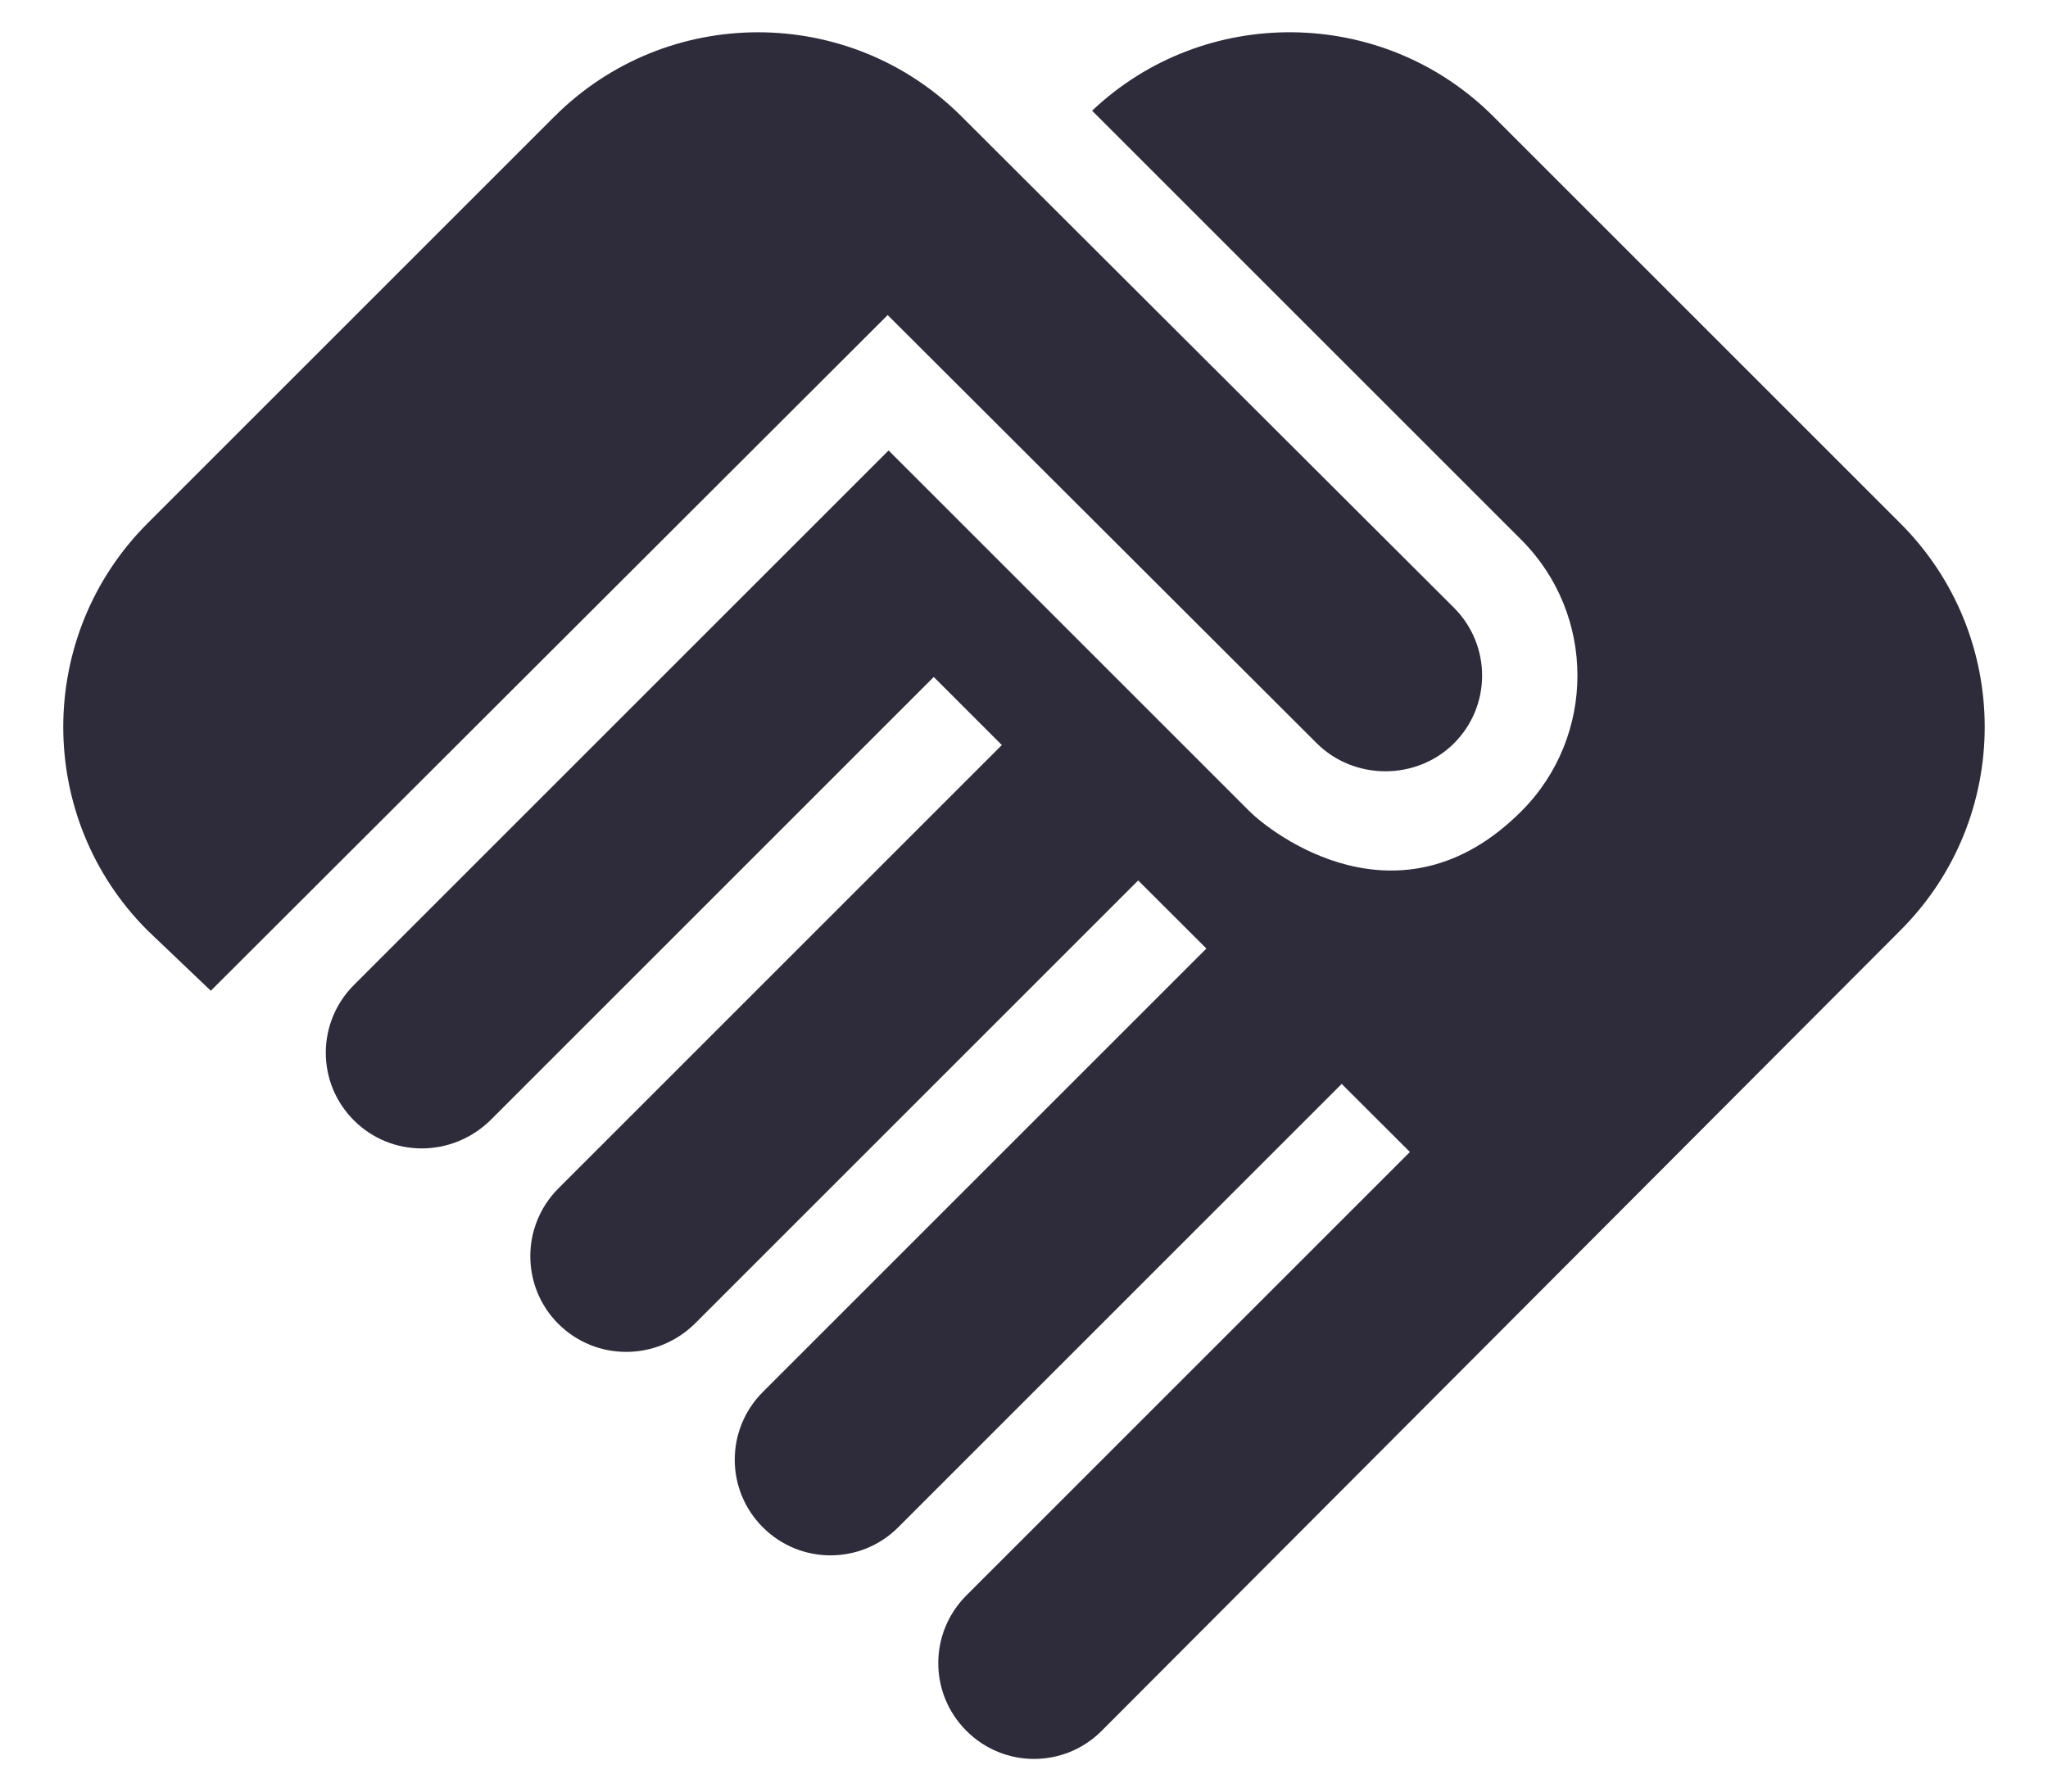 <svg width="16" height="14" viewBox="0 0 16 14" fill="none" xmlns="http://www.w3.org/2000/svg">
<path d="M11.36 5.808C11.067 6.1 10.58 6.1 10.287 5.808L6.935 2.462L1.647 7.742L1.152 7.27C0.275 6.393 0.275 4.968 1.152 4.09L4.332 0.91C5.21 0.033 6.635 0.033 7.512 0.91L11.36 4.75C11.652 5.043 11.652 5.515 11.36 5.808ZM11.885 4.218C12.47 4.803 12.47 5.755 11.885 6.34C10.932 7.293 9.927 6.505 9.762 6.34L6.942 3.52L2.765 7.697C2.472 7.99 2.472 8.463 2.765 8.755C3.057 9.047 3.53 9.047 3.83 8.755L7.295 5.29L7.827 5.822L4.362 9.287C4.07 9.58 4.07 10.053 4.362 10.345C4.655 10.637 5.127 10.637 5.427 10.345L8.892 6.88L9.425 7.412L5.96 10.877C5.667 11.17 5.667 11.643 5.96 11.935C6.252 12.227 6.725 12.227 7.017 11.935L10.482 8.47L11.015 9.002L7.55 12.467C7.257 12.76 7.257 13.232 7.55 13.525C7.842 13.818 8.315 13.818 8.607 13.525L14.847 7.27C15.725 6.393 15.725 4.968 14.847 4.09L11.667 0.91C10.805 0.048 9.41 0.033 8.532 0.865L11.885 4.218Z" fill="#2E2C3A"/>
</svg>
